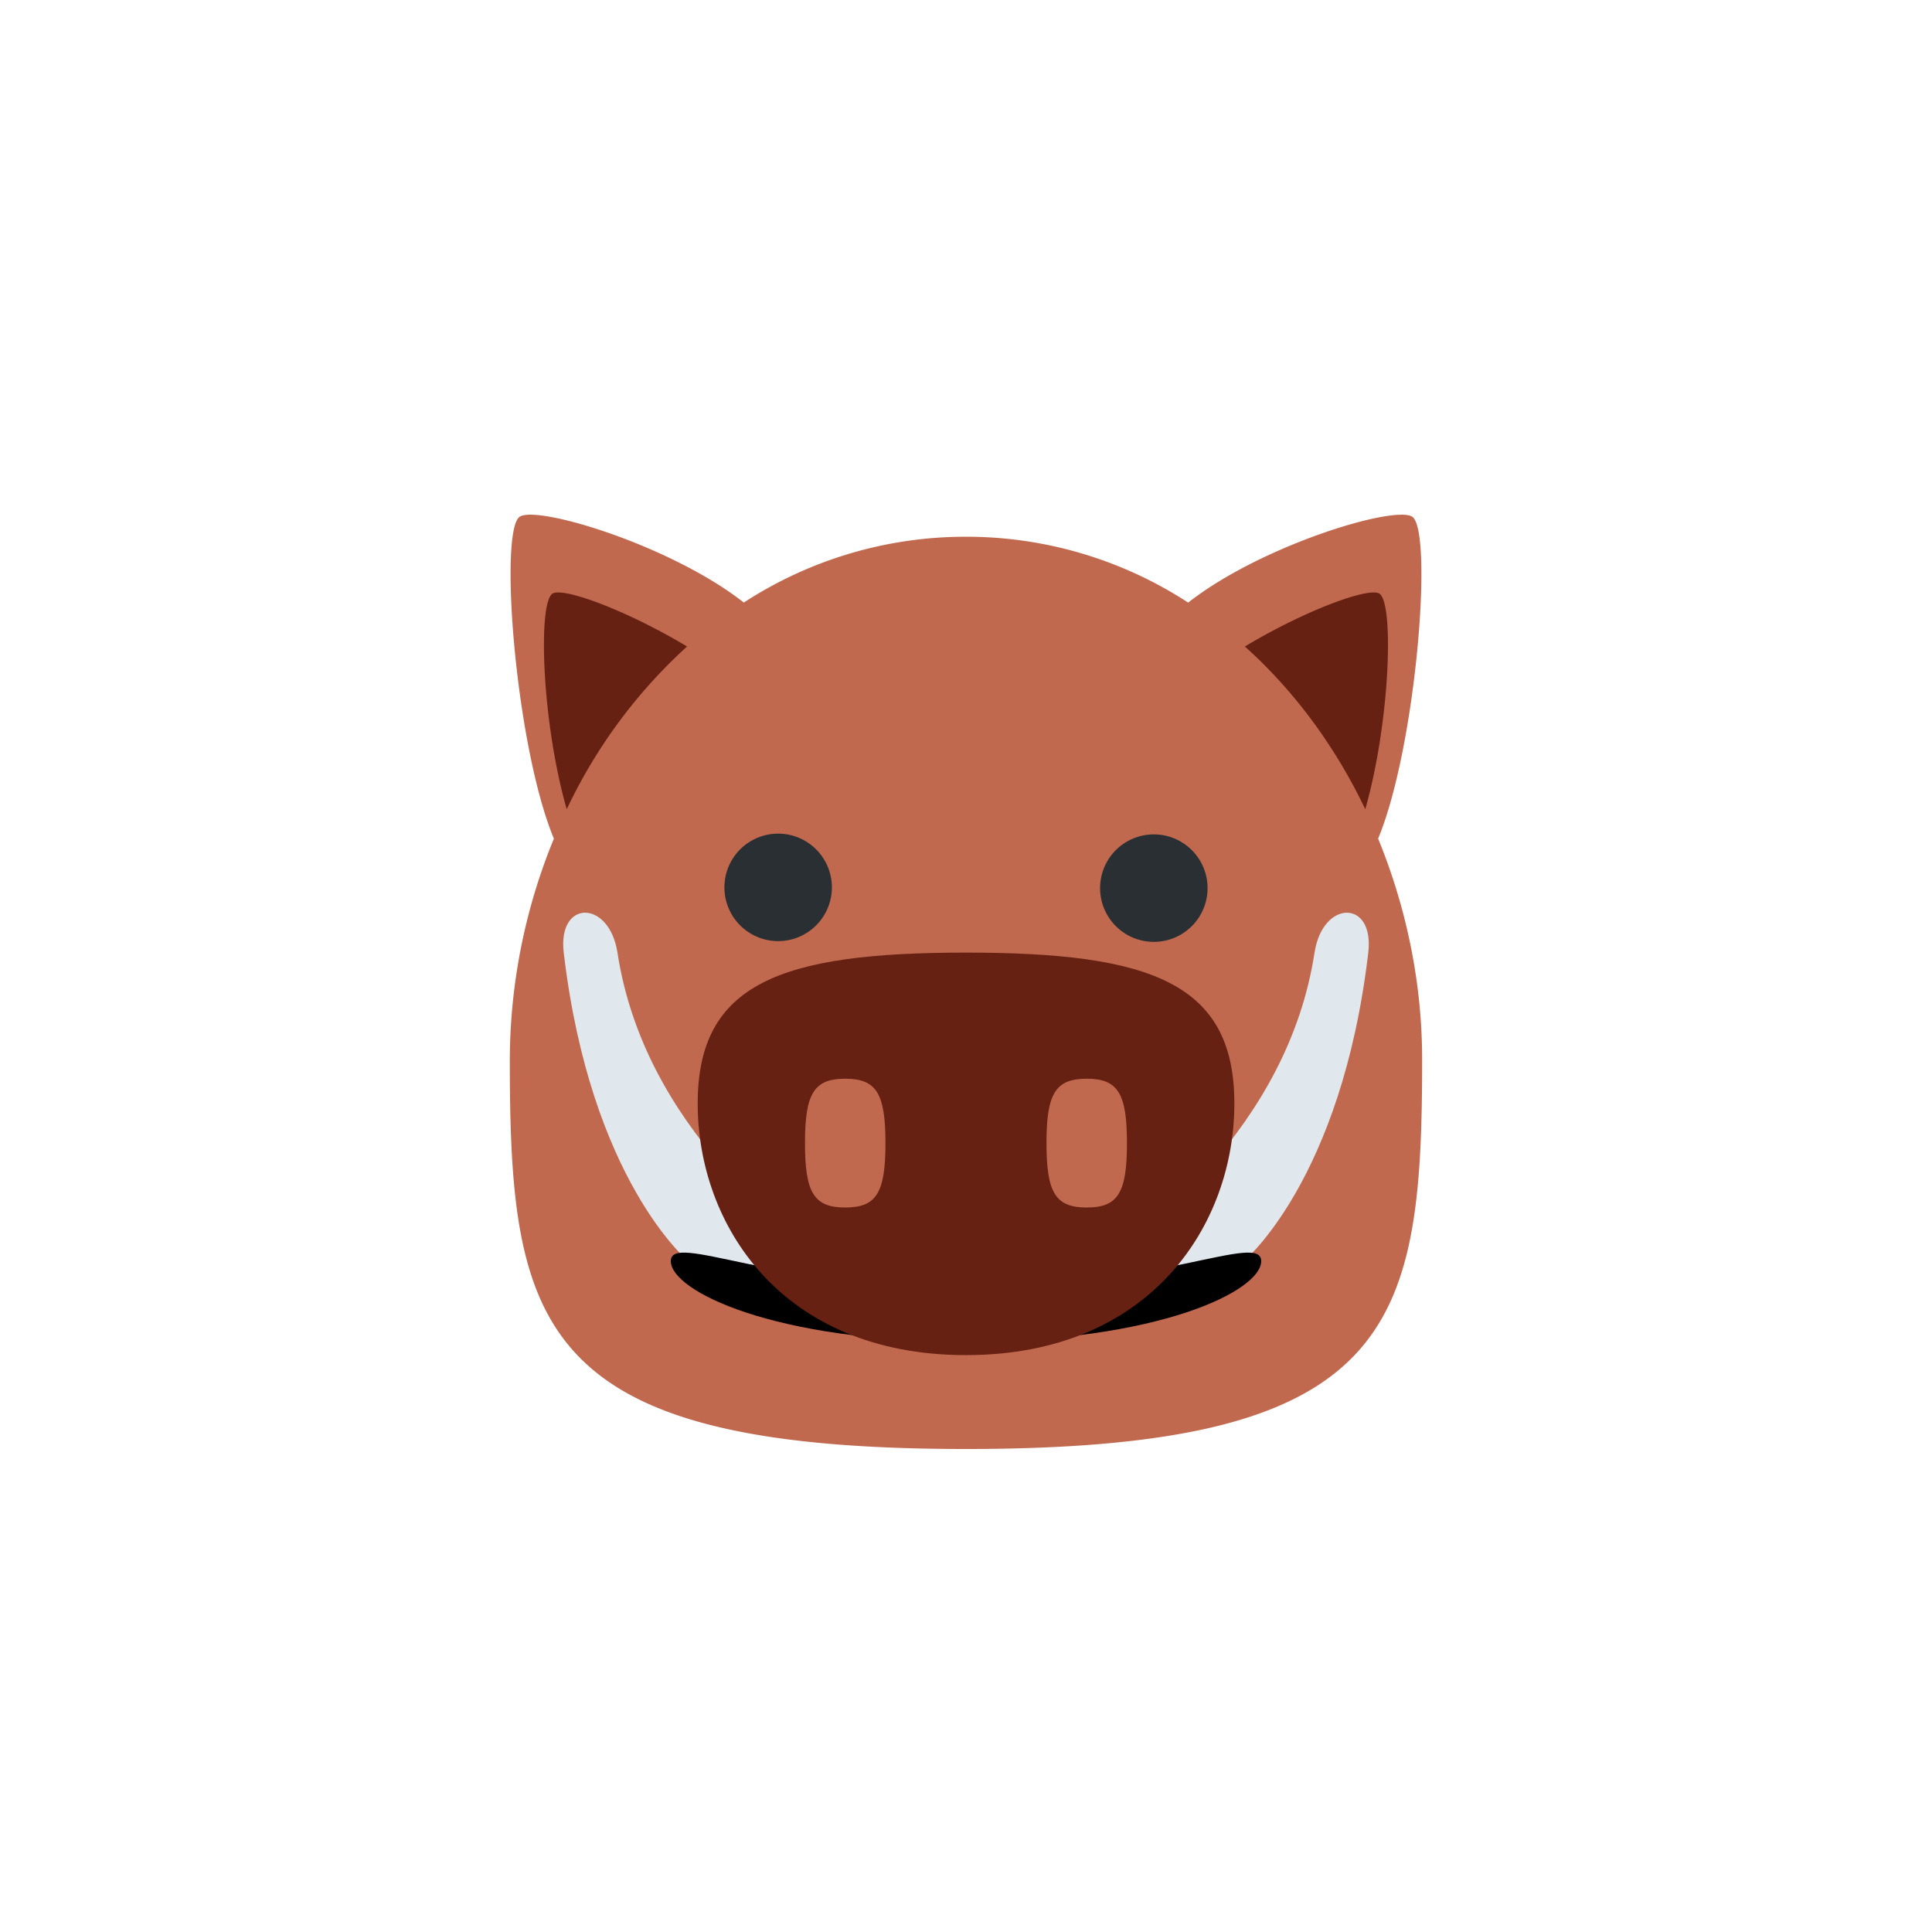<svg xmlns="http://www.w3.org/2000/svg" width="32" height="32" fill="none"><defs><filter id="a"><feMorphology in="SourceAlpha" operator="dilate" radius="1" result="expanded"/><feFlood flood-color="#fff" result="color"/><feComposite in="color" in2="expanded" operator="in"/><feComposite in="SourceGraphic"/></filter></defs><g filter="url(#a)"><path fill="#C1694F" d="M22.826 13.891c.637-1.538.916-5.126.561-5.335-.313-.185-2.507.482-3.707 1.425A6.73 6.73 0 0 0 16 8.89a6.73 6.73 0 0 0-3.68 1.09c-1.2-.942-3.395-1.609-3.708-1.424-.354.21-.076 3.797.562 5.335a9.7 9.7 0 0 0-.73 3.656C8.444 21.987 8.89 24 16 24s7.555-2.015 7.555-6.454c0-1.27-.262-2.517-.729-3.656"/><path fill="#662113" d="M22.613 13.404c.412-1.446.48-3.426.232-3.573-.182-.108-1.235.282-2.226.877.823.739 1.5 1.66 1.994 2.695M11.38 10.708c-.991-.595-2.044-.985-2.227-.877-.247.147-.18 2.128.234 3.573a8.6 8.6 0 0 1 1.993-2.696"/><path fill="#E1E8ED" d="M11.4 20.889s-1.618-1.334-2.063-5.111c-.104-.883.754-.879.89 0 .444 2.889 2.821 4.666 3.995 5.555 1.002.76-2.822-.444-2.822-.444m9.2 0s1.618-1.334 2.063-5.111c.104-.883-.754-.879-.89 0-.444 2.889-2.821 4.666-3.995 5.555-1.002.76 2.822-.444 2.822-.444"/><path fill="#000" d="M20.889 20.89c0 .49-1.698 1.333-4.89 1.333-3.19 0-4.888-.843-4.888-1.334 0-.49 1.698.445 4.889.445 3.19 0 4.889-.935 4.889-.445"/><path fill="#662113" d="M20.445 18.278c0 1.995-1.377 4.167-4.445 4.167s-4.444-2.172-4.444-4.167 1.376-2.5 4.444-2.5 4.445.506 4.445 2.5"/><path fill="#C1694F" d="M14.666 18.933c0 .826-.15 1.067-.666 1.067s-.667-.241-.667-1.067c0-.825.151-1.066.667-1.066.515 0 .666.241.666 1.066m4 0c0 .826-.15 1.067-.666 1.067s-.667-.241-.667-1.067c0-.825.151-1.066.667-1.066.515 0 .666.241.666 1.066"/><path fill="#292F33" d="M13.778 14.668a.89.89 0 1 1-1.779 0 .89.89 0 0 1 1.779 0m6.222 0a.89.89 0 1 1-1.778 0 .89.89 0 0 1 1.778 0"/></g></svg>